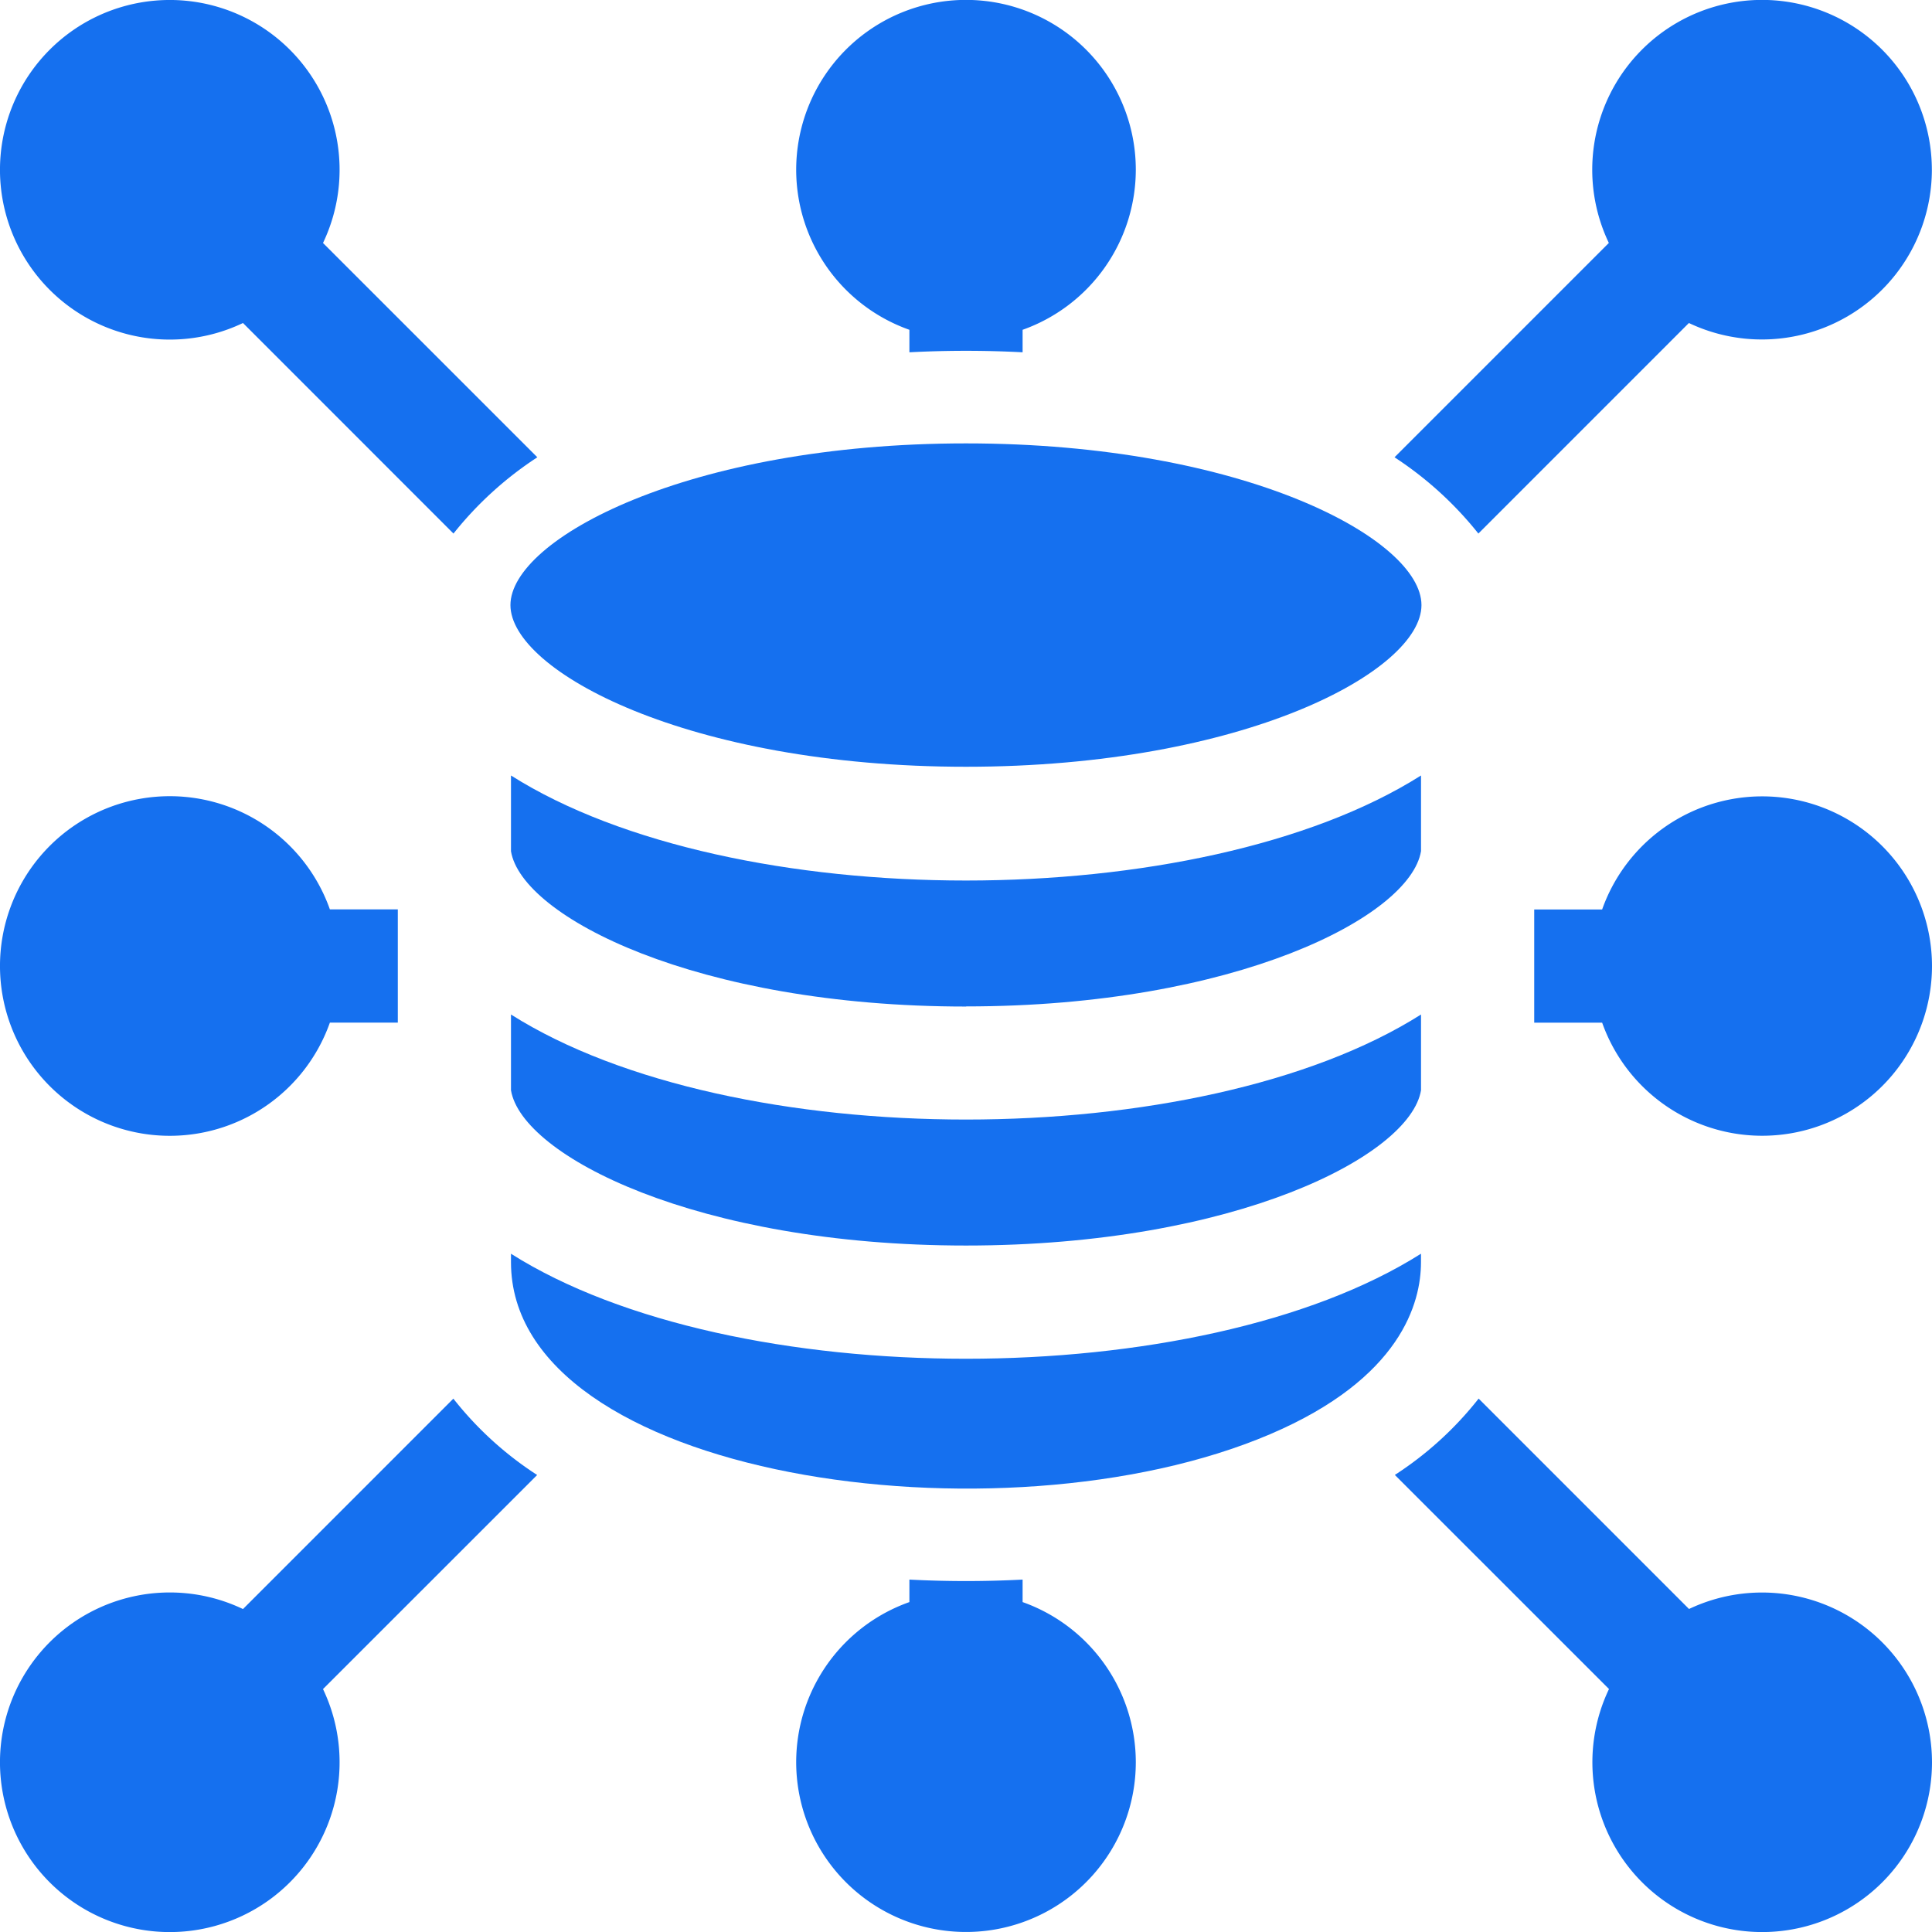 <svg id="icon1" xmlns="http://www.w3.org/2000/svg" xmlns:xlink="http://www.w3.org/1999/xlink" width="64" height="64" viewBox="0 0 64 64">
  <defs>
    <clipPath id="clip-path">
      <rect id="사각형_286" data-name="사각형 286" width="64" height="64" fill="#1570ef"/>
    </clipPath>
  </defs>
  <g id="그룹_239" data-name="그룹 239" clip-path="url(#clip-path)">
    <path id="패스_4647" data-name="패스 4647" d="M276.535,142.3a5.625,5.625,0,0,1-10.927,1.875h-2.25v-3.75h2.25a5.625,5.625,0,0,1,10.927,1.875" transform="translate(-212.535 -110.298)" fill="#1570ef"/>
    <path id="패스_4648" data-name="패스 4648" d="M13.178,140.423v3.75h-2.25a5.625,5.625,0,1,1,0-3.75Z" transform="translate(0 -110.298)" fill="#1570ef"/>
    <path id="패스_4649" data-name="패스 4649" d="M147.922,277.2a5.625,5.625,0,1,1-7.5-5.3v-.745a36.062,36.062,0,0,0,3.75,0v.745a5.634,5.634,0,0,1,3.75,5.3" transform="translate(-110.297 -218.829)" fill="#1570ef"/>
    <path id="패스_4650" data-name="패스 4650" d="M257.23,252.123a5.625,5.625,0,1,1-10.7-2.424l-7.094-7.092a11.4,11.4,0,0,0,2.776-2.529l6.969,6.97a5.631,5.631,0,0,1,8.049,5.075" transform="translate(-193.23 -193.748)" fill="#1570ef"/>
    <path id="패스_4651" data-name="패스 4651" d="M147.922,5.625a5.634,5.634,0,0,1-3.75,5.3v.745a36.009,36.009,0,0,0-3.75,0v-.745a5.625,5.625,0,1,1,7.5-5.3" transform="translate(-110.297)" fill="#1570ef"/>
    <path id="패스_4652" data-name="패스 4652" d="M257.2,5.625a5.631,5.631,0,0,1-8.049,5.075l-6.974,6.975a11.757,11.757,0,0,0-2.778-2.527l7.1-7.1a5.625,5.625,0,1,1,10.7-2.424" transform="translate(-193.204)" fill="#1570ef"/>
    <path id="패스_4653" data-name="패스 4653" d="M17.8,15.148a11.761,11.761,0,0,0-2.778,2.527L8.049,10.7A5.625,5.625,0,1,1,10.7,8.049Z" fill="#1570ef"/>
    <path id="패스_4654" data-name="패스 4654" d="M10.7,249.7a5.625,5.625,0,1,1-2.651-2.651l6.969-6.97a11.4,11.4,0,0,0,2.776,2.529Z" transform="translate(0 -193.747)" fill="#1570ef"/>
    <path id="패스_4655" data-name="패스 4655" d="M102.788,181.8c8.919,0,14.713-2.973,15.073-5.144v-2.509c-7.329,4.638-22.813,4.641-30.146,0v2.509c.36,2.171,6.154,5.144,15.073,5.144" transform="translate(-70.788 -140.54)" fill="#1570ef"/>
    <path id="패스_4656" data-name="패스 4656" d="M102.788,140.75c8.919,0,14.713-2.973,15.073-5.144V133.1c-7.329,4.638-22.813,4.641-30.146,0v2.51c.36,2.171,6.154,5.144,15.073,5.144" transform="translate(-70.788 -107.411)" fill="#1570ef"/>
    <path id="패스_4657" data-name="패스 4657" d="M87.715,215.2v.282c0,7.155,16.255,9.489,25.14,5.7,4.355-1.856,5.005-4.37,5.005-5.7V215.2c-7.329,4.638-22.813,4.641-30.146,0" transform="translate(-70.788 -173.669)" fill="#1570ef"/>
    <path id="패스_4658" data-name="패스 4658" d="M102.712,86.826c-9.212,0-15.091-3.172-15.091-5.356s5.879-5.356,15.091-5.356S117.8,79.286,117.8,81.47s-5.879,5.356-15.091,5.356" transform="translate(-70.712 -61.426)" fill="#1570ef"/>
  </g>
</svg>
